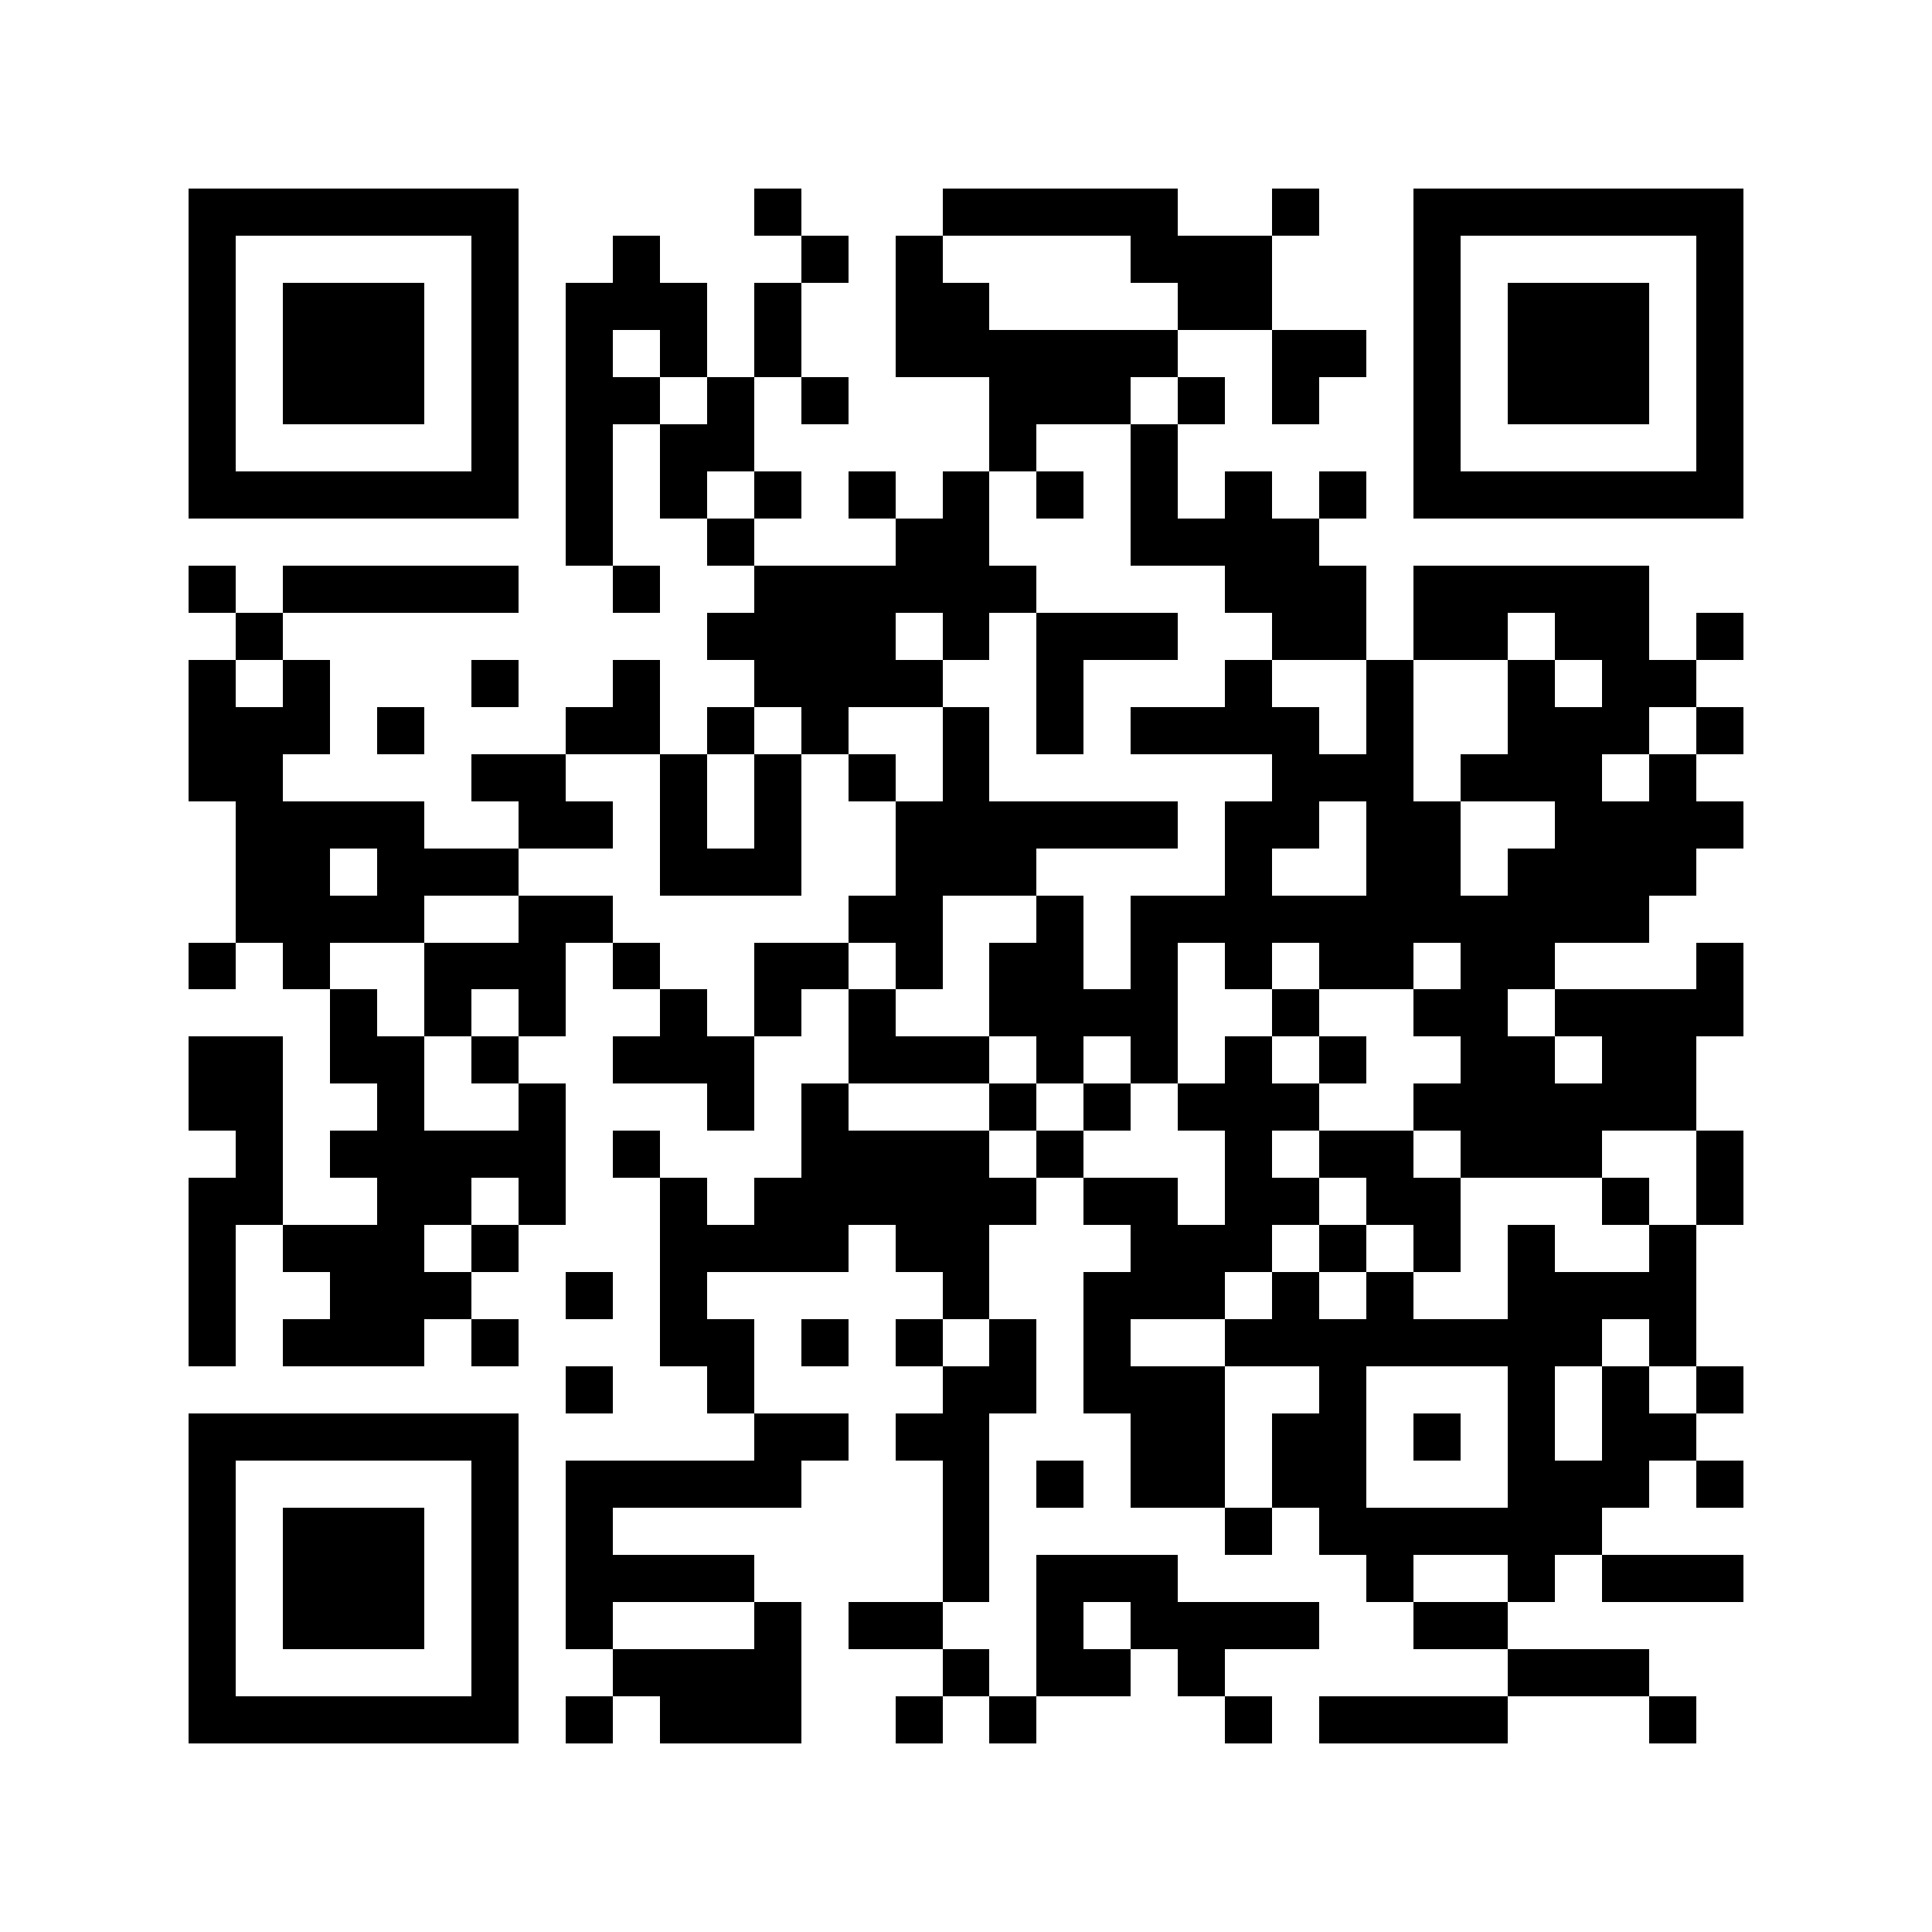 <?xml version="1.0" encoding="utf-8"?><!DOCTYPE svg PUBLIC "-//W3C//DTD SVG 1.1//EN" "http://www.w3.org/Graphics/SVG/1.1/DTD/svg11.dtd"><svg xmlns="http://www.w3.org/2000/svg" viewBox="0 0 41 41" shape-rendering="crispEdges"><path fill="#ffffff" d="M0 0h41v41H0z"/><path stroke="#000000" d="M4 4.5h7m5 0h1m3 0h5m2 0h1m2 0h7M4 5.5h1m5 0h1m2 0h1m3 0h1m1 0h1m4 0h3m3 0h1m5 0h1M4 6.5h1m1 0h3m1 0h1m1 0h3m1 0h1m2 0h2m4 0h2m3 0h1m1 0h3m1 0h1M4 7.5h1m1 0h3m1 0h1m1 0h1m1 0h1m1 0h1m2 0h6m2 0h2m1 0h1m1 0h3m1 0h1M4 8.5h1m1 0h3m1 0h1m1 0h2m1 0h1m1 0h1m3 0h3m1 0h1m1 0h1m2 0h1m1 0h3m1 0h1M4 9.5h1m5 0h1m1 0h1m1 0h2m5 0h1m2 0h1m5 0h1m5 0h1M4 10.5h7m1 0h1m1 0h1m1 0h1m1 0h1m1 0h1m1 0h1m1 0h1m1 0h1m1 0h1m1 0h7M12 11.5h1m2 0h1m3 0h2m3 0h4M4 12.5h1m1 0h5m2 0h1m2 0h6m4 0h3m1 0h5M5 13.5h1m9 0h4m1 0h1m1 0h3m2 0h2m1 0h2m1 0h2m1 0h1M4 14.5h1m1 0h1m3 0h1m2 0h1m2 0h4m2 0h1m3 0h1m2 0h1m2 0h1m1 0h2M4 15.5h3m1 0h1m3 0h2m1 0h1m1 0h1m2 0h1m1 0h1m1 0h4m1 0h1m2 0h3m1 0h1M4 16.5h2m4 0h2m2 0h1m1 0h1m1 0h1m1 0h1m6 0h3m1 0h3m1 0h1M5 17.5h4m2 0h2m1 0h1m1 0h1m2 0h6m1 0h2m1 0h2m2 0h4M5 18.5h2m1 0h3m3 0h3m2 0h3m4 0h1m2 0h2m1 0h4M5 19.5h4m2 0h2m5 0h2m2 0h1m1 0h11M4 20.5h1m1 0h1m2 0h3m1 0h1m2 0h2m1 0h1m1 0h2m1 0h1m1 0h1m1 0h2m1 0h2m3 0h1M7 21.5h1m1 0h1m1 0h1m2 0h1m1 0h1m1 0h1m2 0h4m2 0h1m2 0h2m1 0h4M4 22.5h2m1 0h2m1 0h1m2 0h3m2 0h3m1 0h1m1 0h1m1 0h1m1 0h1m2 0h2m1 0h2M4 23.5h2m2 0h1m2 0h1m3 0h1m1 0h1m3 0h1m1 0h1m1 0h3m2 0h6M5 24.5h1m1 0h5m1 0h1m3 0h4m1 0h1m3 0h1m1 0h2m1 0h3m2 0h1M4 25.5h2m2 0h2m1 0h1m2 0h1m1 0h6m1 0h2m1 0h2m1 0h2m3 0h1m1 0h1M4 26.5h1m1 0h3m1 0h1m3 0h4m1 0h2m3 0h3m1 0h1m1 0h1m1 0h1m2 0h1M4 27.5h1m2 0h3m2 0h1m1 0h1m5 0h1m2 0h3m1 0h1m1 0h1m2 0h4M4 28.5h1m1 0h3m1 0h1m3 0h2m1 0h1m1 0h1m1 0h1m1 0h1m2 0h8m1 0h1M12 29.5h1m2 0h1m4 0h2m1 0h3m2 0h1m3 0h1m1 0h1m1 0h1M4 30.5h7m5 0h2m1 0h2m3 0h2m1 0h2m1 0h1m1 0h1m1 0h2M4 31.5h1m5 0h1m1 0h5m3 0h1m1 0h1m1 0h2m1 0h2m3 0h3m1 0h1M4 32.5h1m1 0h3m1 0h1m1 0h1m7 0h1m5 0h1m1 0h6M4 33.5h1m1 0h3m1 0h1m1 0h4m4 0h1m1 0h3m4 0h1m2 0h1m1 0h3M4 34.5h1m1 0h3m1 0h1m1 0h1m3 0h1m1 0h2m2 0h1m1 0h4m2 0h2M4 35.5h1m5 0h1m2 0h4m3 0h1m1 0h2m1 0h1m6 0h3M4 36.5h7m1 0h1m1 0h3m2 0h1m1 0h1m4 0h1m1 0h4m3 0h1"/></svg>
